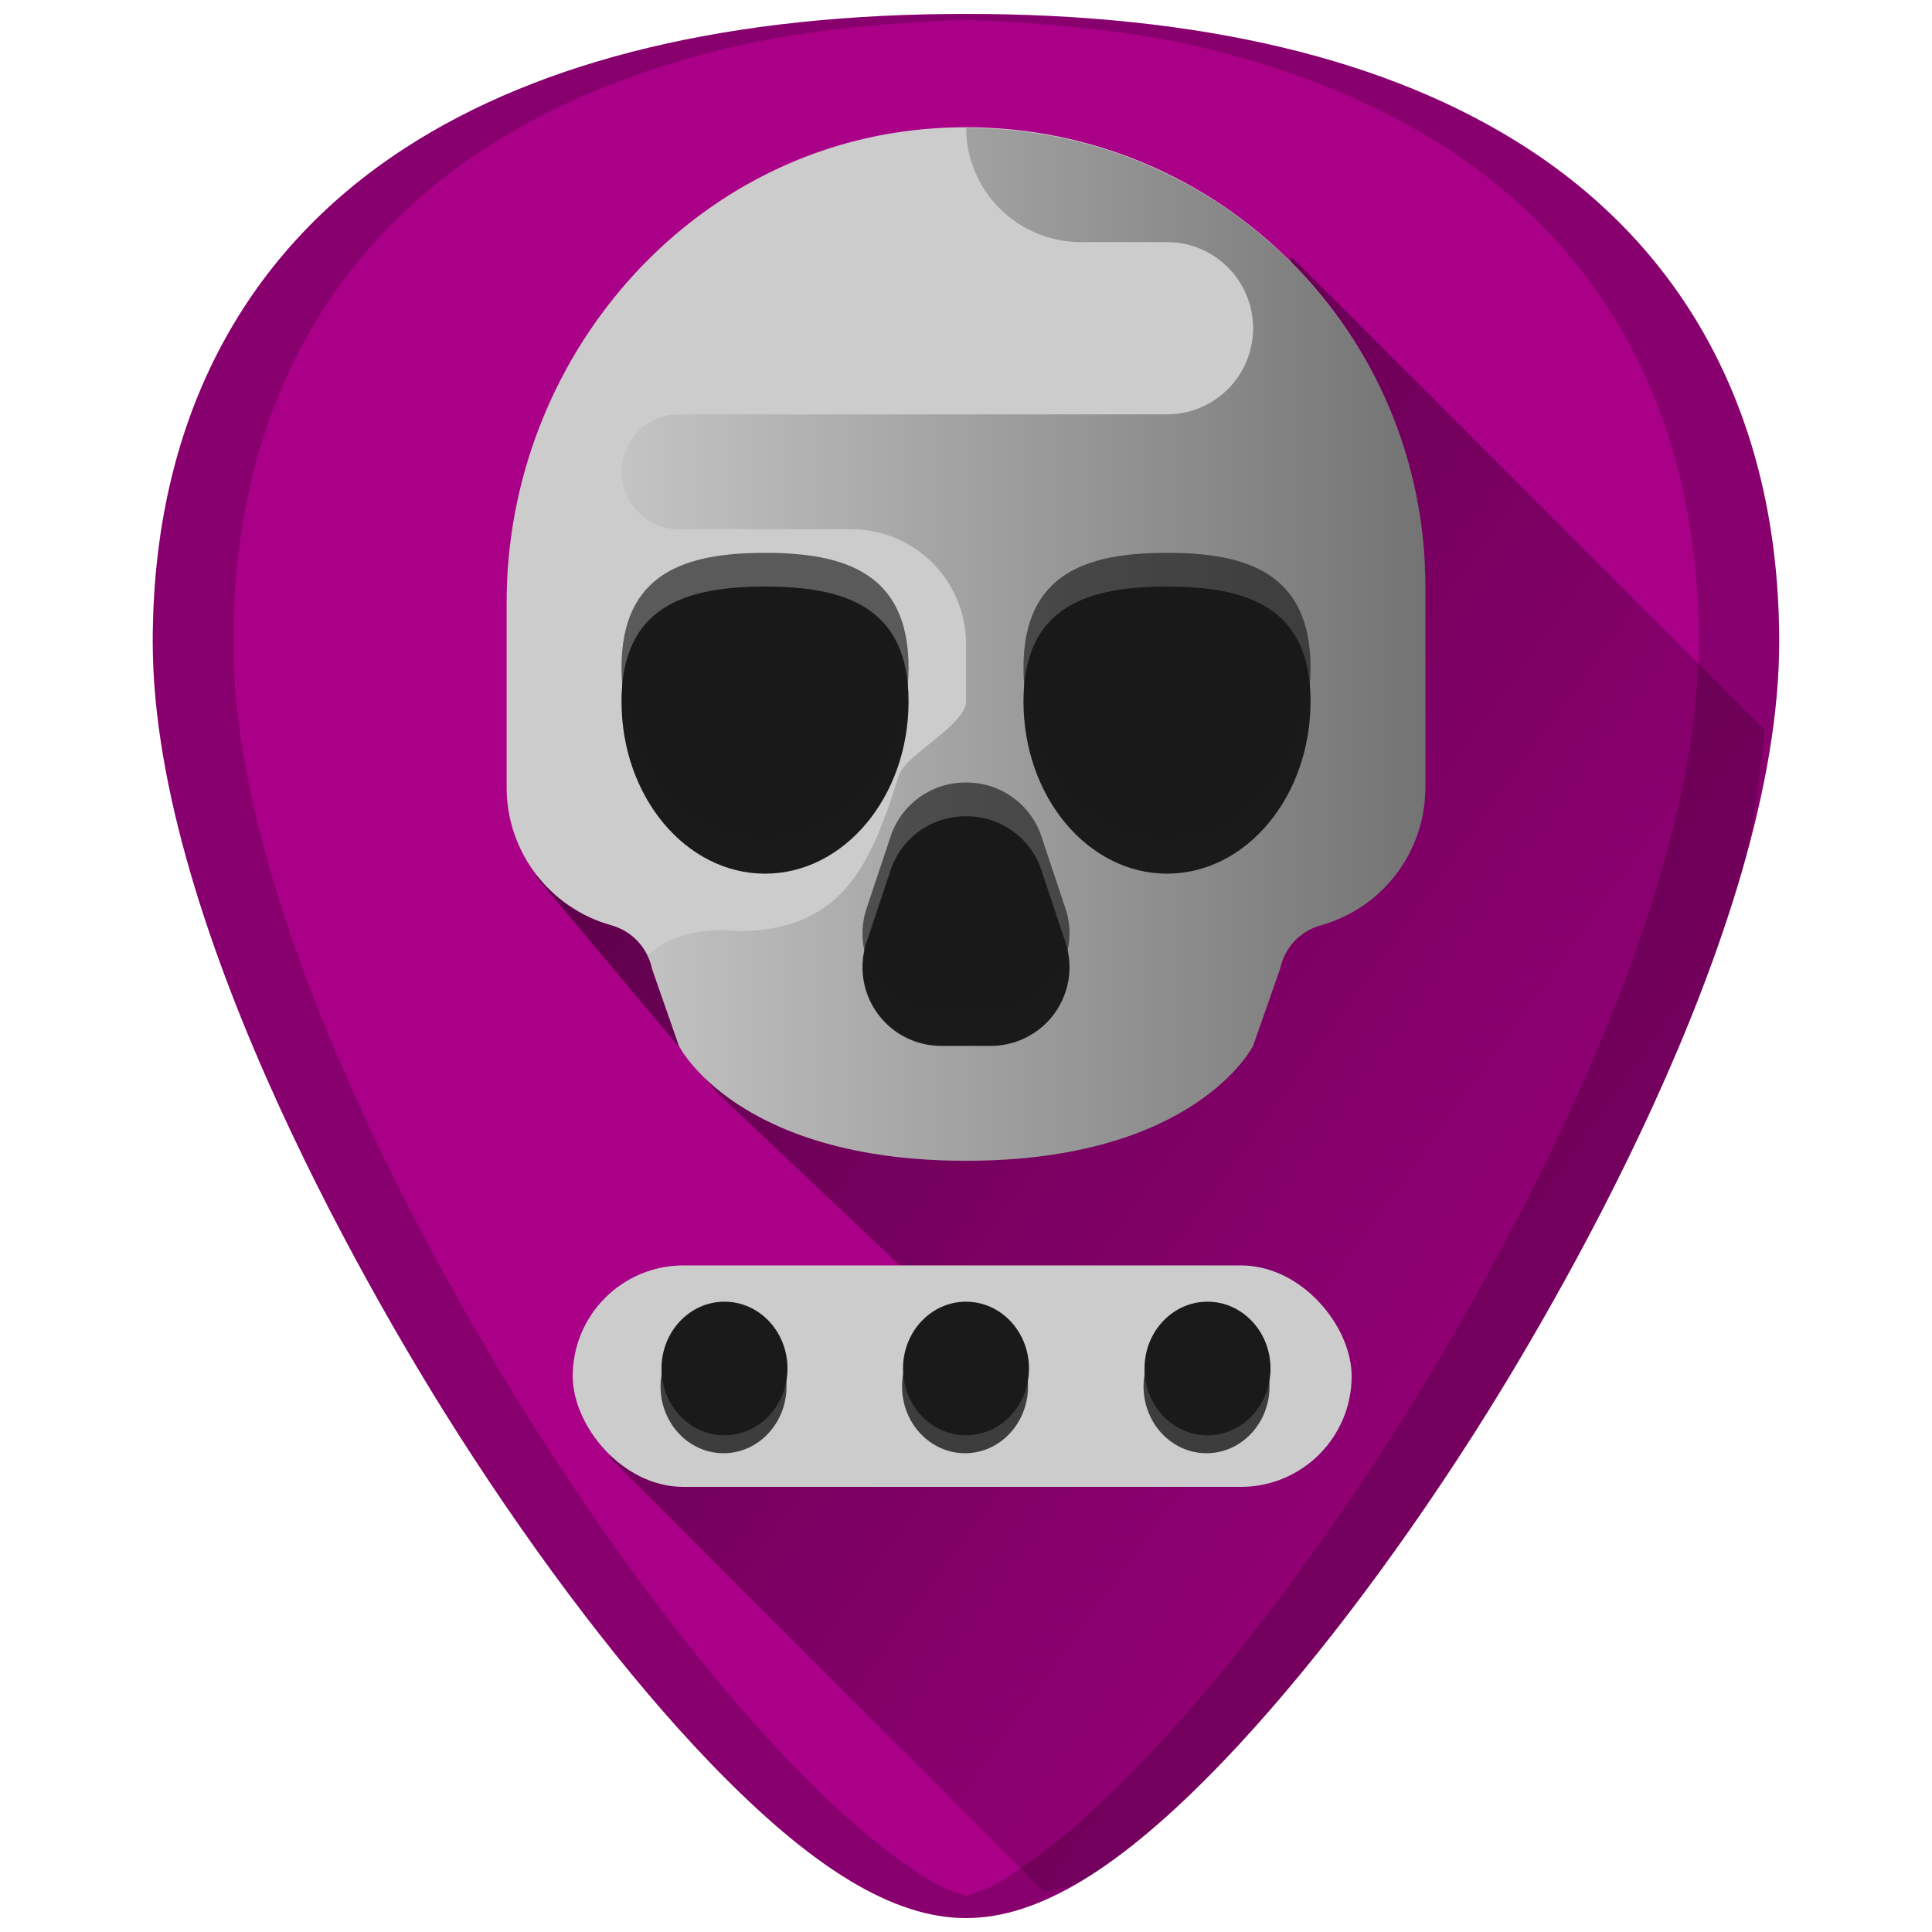 <?xml version="1.0" encoding="UTF-8" standalone="no"?>
<!-- Generator: Adobe Illustrator 19.0.0, SVG Export Plug-In . SVG Version: 6.00 Build 0)  -->

<svg
   xmlns:dc="http://purl.org/dc/elements/1.1/"
   xmlns:cc="http://creativecommons.org/ns#"
   xmlns:rdf="http://www.w3.org/1999/02/22-rdf-syntax-ns#"
   xmlns:svg="http://www.w3.org/2000/svg"
   xmlns="http://www.w3.org/2000/svg"
   xmlns:xlink="http://www.w3.org/1999/xlink"
   xmlns:sodipodi="http://sodipodi.sourceforge.net/DTD/sodipodi-0.dtd"
   xmlns:inkscape="http://www.inkscape.org/namespaces/inkscape"
   version="1.1"
   id="Capa_1"
   x="0px"
   y="0px"
   viewBox="0 0 48 48"
   xml:space="preserve"
   sodipodi:docname="session-properties.svg"
   width="48"
   height="48"
   inkscape:version="0.92.3 (2405546, 2018-03-11)"><defs
   id="defs39"><linearGradient
     id="linearGradient1041"
     inkscape:collect="always"><stop
       id="stop1037"
       offset="0"
       style="stop-color:#000000;stop-opacity:1" /><stop
       id="stop1039"
       offset="1"
       style="stop-color:#000000;stop-opacity:0.027" /></linearGradient><linearGradient
     inkscape:collect="always"
     id="linearGradient934"><stop
       style="stop-color:#000000;stop-opacity:0.088"
       offset="0"
       id="stop930" /><stop
       style="stop-color:#000000;stop-opacity:0.966"
       offset="1"
       id="stop932" /></linearGradient><clipPath
     clipPathUnits="userSpaceOnUse"
     id="clipPath1443"><rect
       ry="1.453"
       y="3"
       x="2"
       height="43"
       width="43"
       id="rect1445"
       style="fill:#4dc7c9;fill-opacity:1;stroke:none;stroke-width:0.199;stroke-linejoin:round;stroke-miterlimit:4;stroke-dasharray:none;stroke-opacity:0" /></clipPath><linearGradient
     inkscape:collect="always"
     xlink:href="#linearGradient934"
     id="linearGradient936"
     x1="15.442"
     y1="16.008"
     x2="35.413"
     y2="16.008"
     gradientUnits="userSpaceOnUse" /><linearGradient
     inkscape:collect="always"
     xlink:href="#linearGradient1041"
     id="linearGradient1061"
     gradientUnits="userSpaceOnUse"
     x1="13.726"
     y1="14.396"
     x2="47.131"
     y2="38.406" /></defs><sodipodi:namedview
   pagecolor="#ffffff"
   bordercolor="#666666"
   borderopacity="1"
   objecttolerance="10"
   gridtolerance="10"
   guidetolerance="10"
   inkscape:pageopacity="0"
   inkscape:pageshadow="2"
   inkscape:window-width="1366"
   inkscape:window-height="719"
   id="namedview37"
   showgrid="false"
   showguides="true"
   inkscape:guide-bbox="true"
   inkscape:zoom="3.7815121"
   inkscape:cx="24"
   inkscape:cy="24"
   inkscape:window-x="0"
   inkscape:window-y="25"
   inkscape:window-maximized="1"
   inkscape:current-layer="Capa_1"
   inkscape:snap-smooth-nodes="true" />


<g
   id="g6"
   transform="translate(0,-464)">
</g>
<g
   id="g8"
   transform="translate(0,-464)">
</g>
<g
   id="g10"
   transform="translate(0,-464)">
</g>
<g
   id="g12"
   transform="translate(0,-464)">
</g>
<g
   id="g14"
   transform="translate(0,-464)">
</g>
<g
   id="g16"
   transform="translate(0,-464)">
</g>
<g
   id="g18"
   transform="translate(0,-464)">
</g>
<g
   id="g20"
   transform="translate(0,-464)">
</g>
<g
   id="g22"
   transform="translate(0,-464)">
</g>
<g
   id="g24"
   transform="translate(0,-464)">
</g>
<g
   id="g26"
   transform="translate(0,-464)">
</g>
<g
   id="g28"
   transform="translate(0,-464)">
</g>
<g
   id="g30"
   transform="translate(0,-464)">
</g>
<g
   id="g32"
   transform="translate(0,-464)">
</g>
<g
   id="g34"
   transform="translate(0,-464)">
</g>
<g
   transform="matrix(0,0.493,-0.74,0,52.068,16.925)"
   id="g62"
   style="opacity:0.55" /><g
   id="g1088"><path
     inkscape:connector-curvature="0"
     id="path841"
     d="m 24.001,0.346 c -5.833,0 -10.522,1.12 -13.936,3.332 -4.101,2.657 -6.27,6.902 -6.27,12.271 0,7.227 5.806,16.885 7.586,19.674 2.032,3.183 4.25,6.08 6.246,8.156 2.542,2.644 4.568,3.875 6.373,3.875 1.805,0 3.829,-1.231 6.371,-3.875 1.996,-2.076 4.214,-4.973 6.246,-8.156 1.78,-2.788 7.586,-12.447 7.586,-19.674 9e-5,-5.37 -2.166,-9.614 -6.268,-12.271 C 34.523,1.466 29.834,0.346 24.001,0.346 Z"
     style="fill:#aa0088;stroke-width:0.092" /><path
     inkscape:connector-curvature="0"
     id="path1027"
     d="m 25.959,47.018 c 0.325,-0.139 0.608,-0.1 0.951,-0.309 1.049,-0.638 2.19,-1.607 3.461,-2.93 1.996,-2.076 4.214,-4.973 6.246,-8.156 0.89,-1.394 2.787,-4.505 4.461,-8.172 0.837,-1.833 1.619,-3.806 2.191,-5.771 0.354,-1.214 0.419,-2.366 0.576,-3.541 L 32.062,6.355 l 0.191,15.273 -18.934,0.15 4.521,5.393 7.699,7.273 -10.41,1.744 z"
     style="fill:url(#linearGradient1061);fill-opacity:1;stroke:none;stroke-width:1px;stroke-linecap:butt;stroke-linejoin:miter;stroke-opacity:1;opacity:0.5" /><path
     inkscape:connector-curvature="0"
     id="path839"
     d="m 24,3.161 c 6.303,-2.01e-4 11.412,5.109 11.412,11.412 v 4.994 c -8.04e-4,1.593 -1.06,2.99 -2.594,3.42 -0.516,0.141 -0.908,0.56 -1.016,1.084 l -0.67,1.914 c 0,0 -1.427,2.854 -7.133,2.854 -5.706,0 -7.131,-2.854 -7.131,-2.854 L 16.199,24.071 c -0.108,-0.524 -0.5,-0.943 -1.016,-1.084 -1.533,-0.43 -2.595,-1.827 -2.596,-3.42 v -4.602 c 0,-6.078 4.589,-11.387 10.654,-11.779 0.252,-0.017 0.505,-0.025 0.758,-0.025 z"
     style="fill:#cccccc;stroke-width:0.092" /><path
     inkscape:connector-curvature="0"
     id="path837"
     d="m 19.007,14.573 c -1.97,0 -3.566,0.49 -3.566,2.854 0,2.364 1.597,4.279 3.566,4.279 1.97,0 3.566,-1.916 3.566,-4.279 0,-2.364 -1.597,-2.853 -3.566,-2.854 z"
     style="fill:#1a1a1a;stroke-width:0.092" /><path
     sodipodi:nodetypes="ccssscccsccssccccsccccsc"
     inkscape:connector-curvature="0"
     id="path10"
     d="m 24.002,3.177 c 0.008,1.569 1.282,2.837 2.851,2.838 h 2.14 c 1.182,0 2.14,0.958 2.14,2.14 0,1.182 -0.958,2.14 -2.14,2.14 H 16.868 c -0.788,3.35e-4 -1.426,0.639 -1.426,1.427 3.35e-4,0.787 0.639,1.426 1.426,1.426 h 4.28 c 1.576,0 2.853,1.277 2.853,2.853 v 6.7e-5 1.427 c 0,0.586 -1.511,1.317 -1.675,1.849 -0.718,2.33 -1.465,3.857 -4.031,3.857 0,0 -1.372,-0.208 -2.209,0.613 0.052,0.103 0.09,0.212 0.115,0.325 l 0.668,1.915 c 0,0 1.427,2.853 7.133,2.853 5.706,0 7.133,-2.853 7.133,-2.853 l 0.668,-1.915 c 0.108,-0.524 0.501,-0.943 1.017,-1.084 1.533,-0.43 2.594,-1.828 2.594,-3.42 v -4.993 c 0,-6.301 -5.11,-11.394 -11.411,-11.397 z"
     style="opacity:0.45;fill:url(#linearGradient936);fill-opacity:1;stroke-width:0.067" /><path
     inkscape:connector-curvature="0"
     id="path835"
     d="m 28.994,14.573 c -1.97,0 -3.566,0.49 -3.566,2.854 0,2.364 1.597,4.279 3.566,4.279 1.97,0 3.566,-1.916 3.566,-4.279 0,-2.364 -1.597,-2.854 -3.566,-2.854 z"
     style="fill:#1a1a1a;stroke-width:0.092" /><path
     inkscape:connector-curvature="0"
     id="path2"
     d="m 23.982,20.28 c -0.841,0 -1.587,0.538 -1.854,1.336 l -0.6,1.797 c -0.234,0.702 -0.051,1.477 0.473,2 0.367,0.367 0.864,0.572 1.383,0.572 h 1.232 c 0.518,0 1.016,-0.206 1.383,-0.572 0.523,-0.523 0.707,-1.298 0.473,-2 L 25.873,21.616 C 25.607,20.818 24.86,20.28 24.019,20.28 Z"
     style="fill:#1a1a1a;stroke-width:0.092" /><path
     inkscape:connector-curvature="0"
     id="path837-3"
     d="m 19.007,13.735 c -1.97,0 -3.566,0.49 -3.566,2.854 0,2.364 1.597,4.279 3.566,4.279 1.97,0 3.566,-1.916 3.566,-4.279 0,-2.364 -1.597,-2.853 -3.566,-2.854 z"
     style="opacity:0.64;fill:#1a1a1a;stroke-width:0.092" /><path
     inkscape:connector-curvature="0"
     id="path835-6"
     d="m 28.994,13.735 c -1.97,0 -3.566,0.49 -3.566,2.854 0,2.364 1.597,4.279 3.566,4.279 1.97,0 3.566,-1.916 3.566,-4.279 0,-2.364 -1.597,-2.854 -3.566,-2.854 z"
     style="opacity:0.64;fill:#1a1a1a;stroke-width:0.092" /><path
     inkscape:connector-curvature="0"
     id="path2-7"
     d="m 23.982,19.442 c -0.841,0 -1.587,0.538 -1.854,1.336 l -0.6,1.797 c -0.234,0.702 -0.051,1.477 0.473,2 0.367,0.367 0.864,0.572 1.383,0.572 h 1.232 c 0.518,0 1.016,-0.206 1.383,-0.572 0.523,-0.523 0.707,-1.298 0.473,-2 L 25.873,20.778 C 25.607,19.98 24.86,19.442 24.019,19.442 Z"
     style="opacity:0.64;fill:#1a1a1a;stroke-width:0.092" /><rect
     ry="2.751"
     y="31.439"
     x="14.229"
     height="5.502"
     width="19.352"
     id="rect1008"
     style="opacity:1;fill:#cccccc;fill-opacity:1;stroke:none;stroke-width:1.002;stroke-miterlimit:4;stroke-dasharray:none;stroke-opacity:0" /><g
     style="fill:#000000;opacity:0.7"
     transform="translate(-0.024,-0.213)"
     id="g1000"><ellipse
       style="opacity:1;fill:#000000;fill-opacity:1;stroke:none;stroke-width:1.017;stroke-miterlimit:4;stroke-dasharray:none;stroke-opacity:0"
       id="path938-56"
       cx="24"
       cy="34.658"
       rx="1.565"
       ry="1.66" /><ellipse
       style="opacity:1;fill:#000000;fill-opacity:1;stroke:none;stroke-width:1.017;stroke-miterlimit:4;stroke-dasharray:none;stroke-opacity:0"
       id="path938-5-2"
       cx="30"
       cy="34.658"
       rx="1.565"
       ry="1.66" /><ellipse
       style="opacity:1;fill:#000000;fill-opacity:1;stroke:none;stroke-width:1.017;stroke-miterlimit:4;stroke-dasharray:none;stroke-opacity:0"
       id="path938-3-9"
       cx="18"
       cy="34.658"
       rx="1.565"
       ry="1.66" /></g><ellipse
     ry="1.66"
     rx="1.565"
     cy="34"
     cx="24"
     id="path938"
     style="opacity:1;fill:#1a1a1a;fill-opacity:1;stroke:none;stroke-width:1.017;stroke-miterlimit:4;stroke-dasharray:none;stroke-opacity:0" /><ellipse
     ry="1.66"
     rx="1.565"
     cy="34"
     cx="30"
     id="path938-5"
     style="opacity:1;fill:#1a1a1a;fill-opacity:1;stroke:none;stroke-width:1.017;stroke-miterlimit:4;stroke-dasharray:none;stroke-opacity:0" /><ellipse
     ry="1.66"
     rx="1.565"
     cy="34"
     cx="18"
     id="path938-3"
     style="opacity:1;fill:#1a1a1a;fill-opacity:1;stroke:none;stroke-width:1.017;stroke-miterlimit:4;stroke-dasharray:none;stroke-opacity:0" /><path
     inkscape:connector-curvature="0"
     id="path4588"
     d="m 24.001,0.346 c -5.833,0 -10.522,1.12 -13.936,3.332 -4.101,2.657 -6.27,6.902 -6.27,12.271 0,7.227 5.806,16.885 7.586,19.674 2.032,3.183 4.25,6.08 6.246,8.156 2.542,2.644 4.568,3.875 6.373,3.875 1.805,0 3.829,-1.231 6.371,-3.875 1.996,-2.076 4.214,-4.973 6.246,-8.156 C 38.398,32.835 44.204,23.176 44.204,15.949 44.204,10.579 42.038,6.335 37.937,3.678 34.523,1.466 29.834,0.346 24.001,0.346 Z m 0,0.145 c 2.112,0.085 4.119,0.272 5.875,0.691 1.164,0.278 2.253,0.627 3.264,1.043 1.011,0.416 1.944,0.9 2.797,1.453 1.025,0.664 1.929,1.428 2.709,2.283 0.78,0.855 1.436,1.804 1.963,2.836 0.527,1.032 0.926,2.149 1.193,3.344 0.267,1.195 0.402,2.466 0.402,3.809 0,1.807 -0.363,3.765 -0.936,5.73 -0.572,1.965 -1.352,3.938 -2.189,5.771 -1.674,3.667 -3.571,6.778 -4.461,8.172 -2.032,3.183 -4.25,6.08 -6.246,8.156 -1.271,1.322 -2.414,2.291 -3.463,2.93 -0.319,0.194 -0.618,0.307 -0.91,0.391 -0.292,-0.084 -0.59,-0.197 -0.908,-0.391 -1.05,-0.638 -2.192,-1.608 -3.463,-2.93 -1.996,-2.076 -4.214,-4.973 -6.246,-8.156 C 12.492,34.229 10.595,31.118 8.921,27.451 8.084,25.618 7.304,23.645 6.731,21.68 6.159,19.714 5.796,17.756 5.796,15.949 c 0,-1.342 0.135,-2.614 0.402,-3.809 C 6.466,10.946 6.866,9.829 7.394,8.797 7.921,7.765 8.576,6.816 9.356,5.961 10.136,5.105 11.04,4.342 12.065,3.678 c 0.853,-0.553 1.786,-1.037 2.797,-1.453 1.011,-0.416 2.1,-0.765 3.264,-1.043 1.756,-0.42 3.763,-0.607 5.875,-0.691 z"
     style="opacity:0.2;fill:#000000;stroke-width:0.092" /></g></svg>